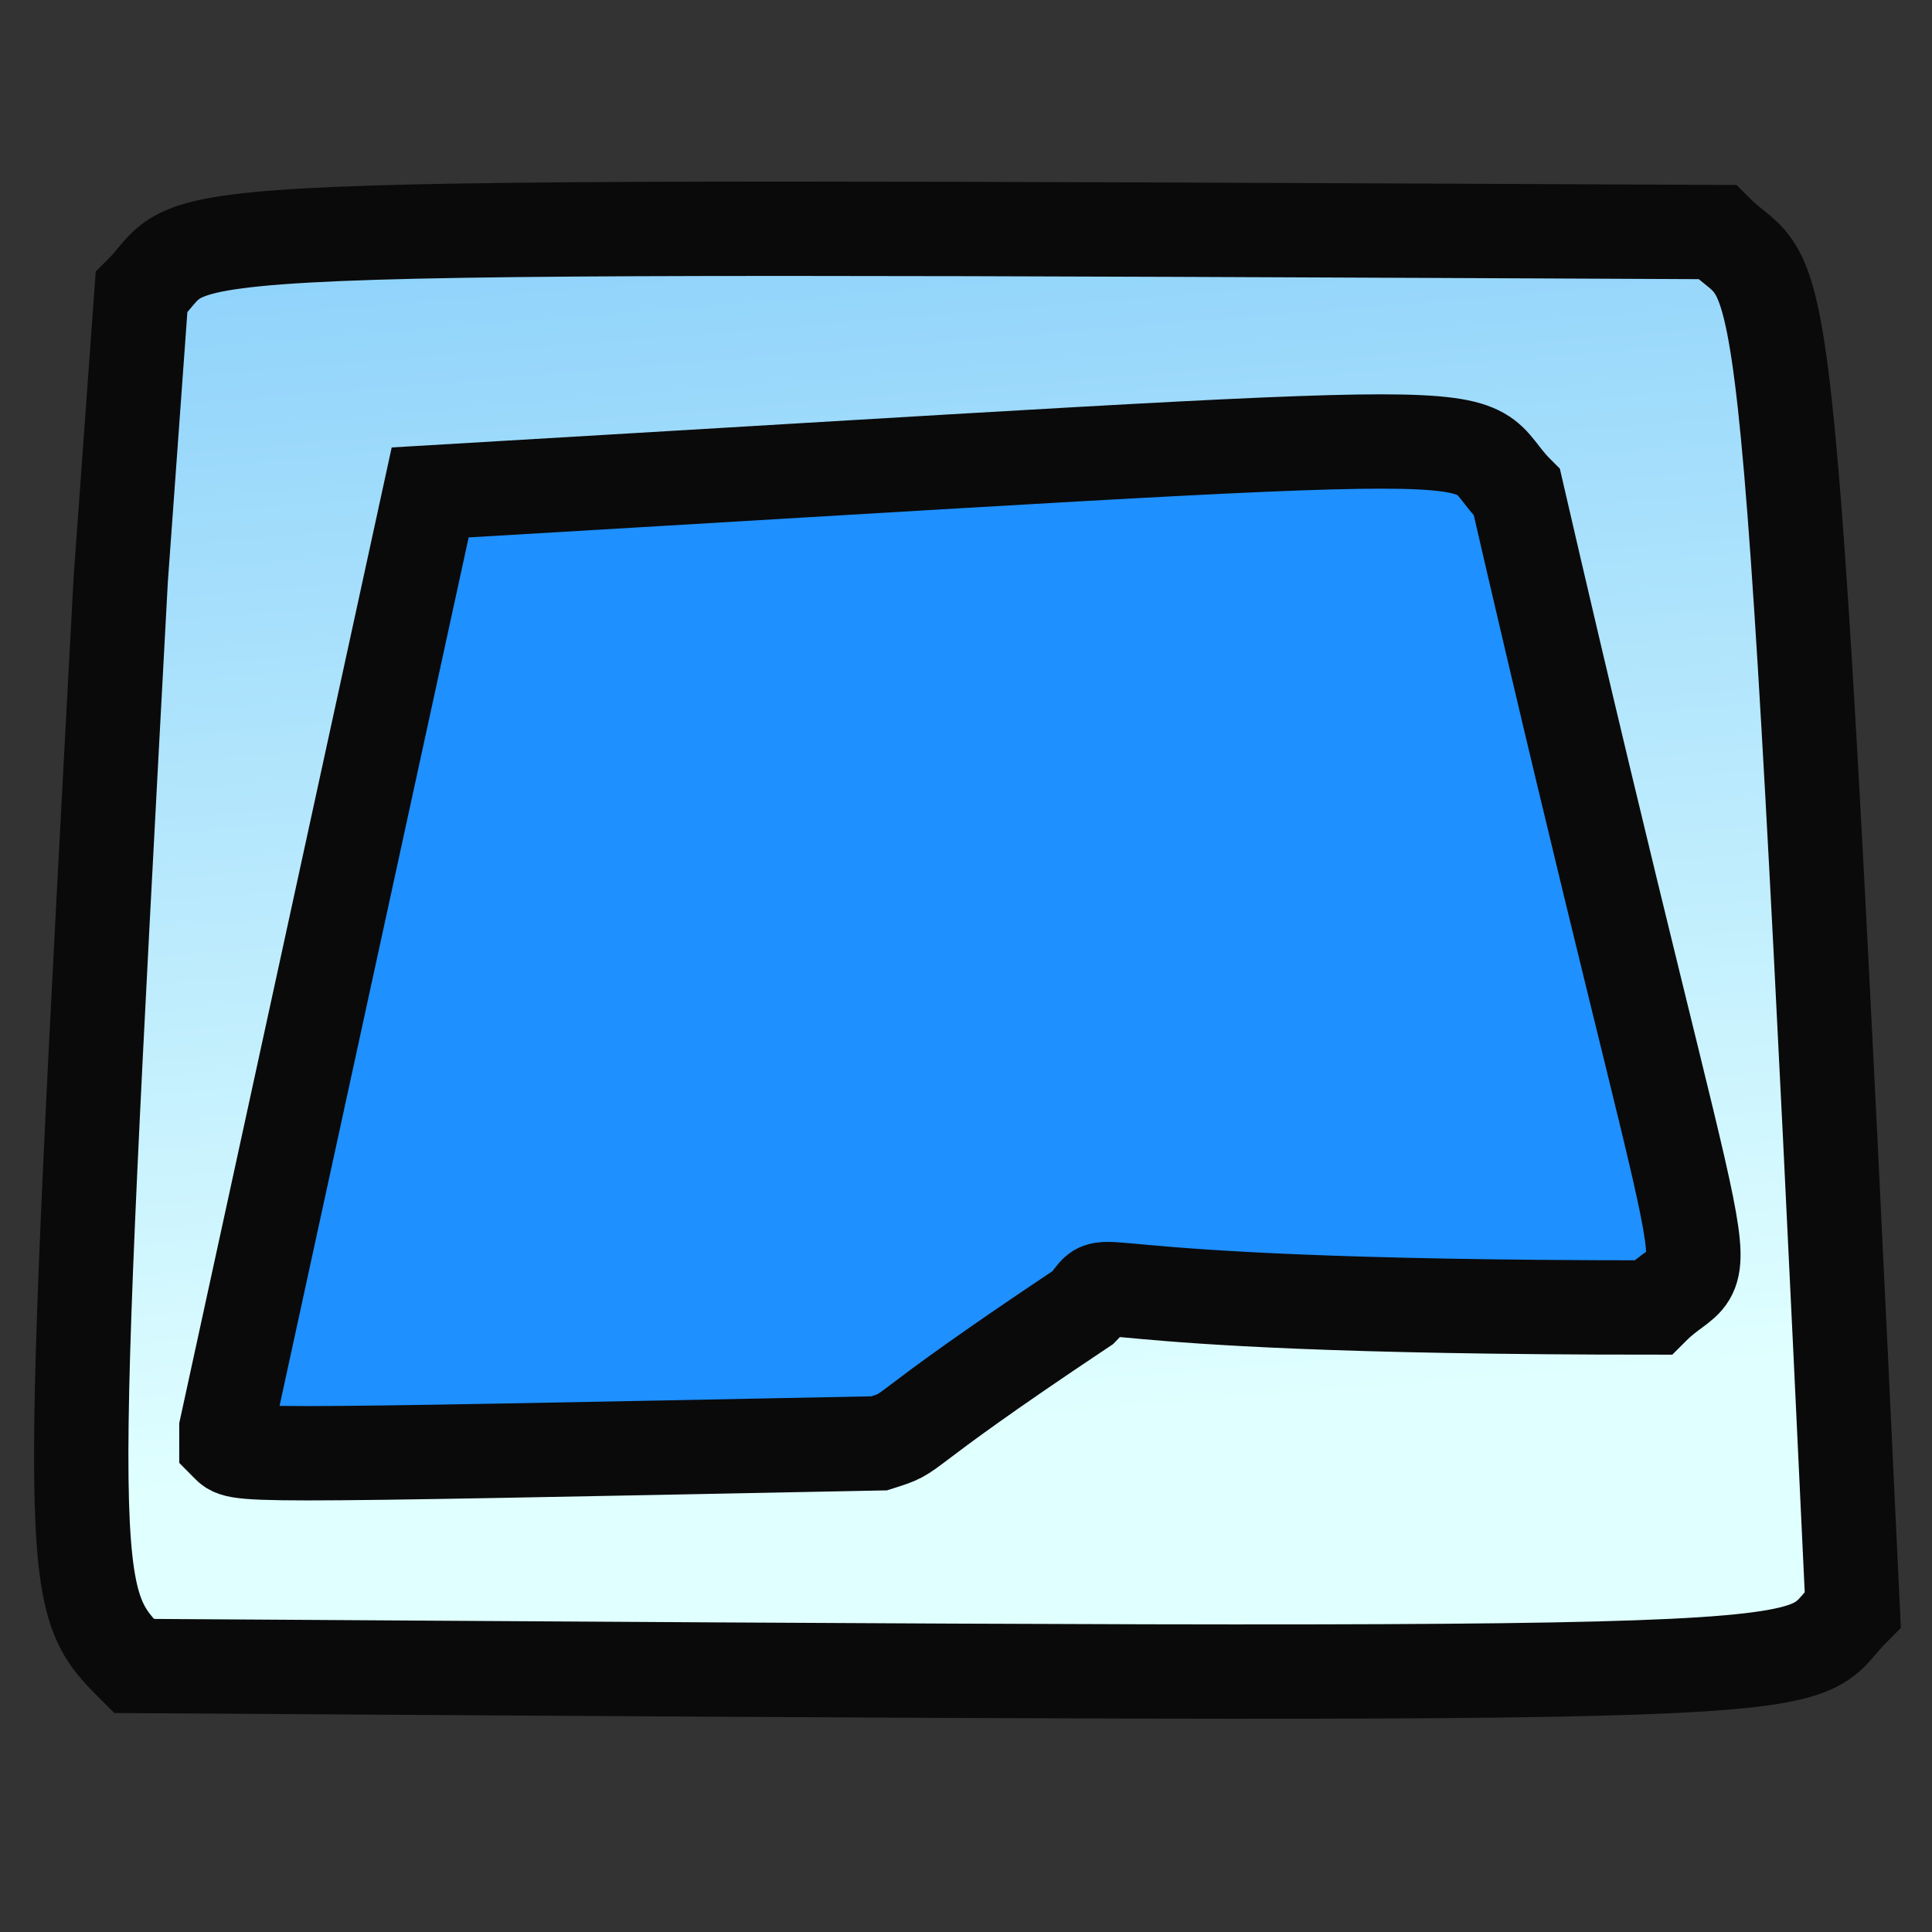 <?xml version="1.0" standalone="no"?>
<!DOCTYPE svg PUBLIC "-//W3C//DTD SVG 20010904//EN" "http://www.w3.org/TR/2001/REC-SVG-20010904/DTD/svg10.dtd">
<svg version="1.0" xmlns="http://www.w3.org/2000/svg" width="1024" height="1024">
    <rect width="100%" height="100%" fill="#333333" stroke="none"/>
    <defs>
        <linearGradient id="Gradient" x2="0.1" y2="1" x1="0" y1="0">
            <stop offset="0%" stop-color="lightskyblue" />
            <stop offset="87%" stop-color="lightcyan" />
        </linearGradient>
    </defs>
    <path
        d="
        M 75 155
        c
            36 -36 -36 -36 835 -32
            36 36 36 -36 72 730
            -36 36 36 36 -911 30
            -36 -36 -36 -36 -7 -576
        z"
        fill="url(#Gradient)" stroke="#0A0A0A" stroke-width="50" />
    <path
        d="
        M 120 765
        c
            7 7 -7 7 346 0
            22 -7 0 0 108 -72
            22 -22 -36 0 302 0
            36 -36 36 36 -72 -432
            -36 -36 36 -36 -576 0
            0 0 0 0 -108 496
        z"
        fill="dodgerblue" stroke="#0A0A0A" stroke-width="50" />
</svg>
